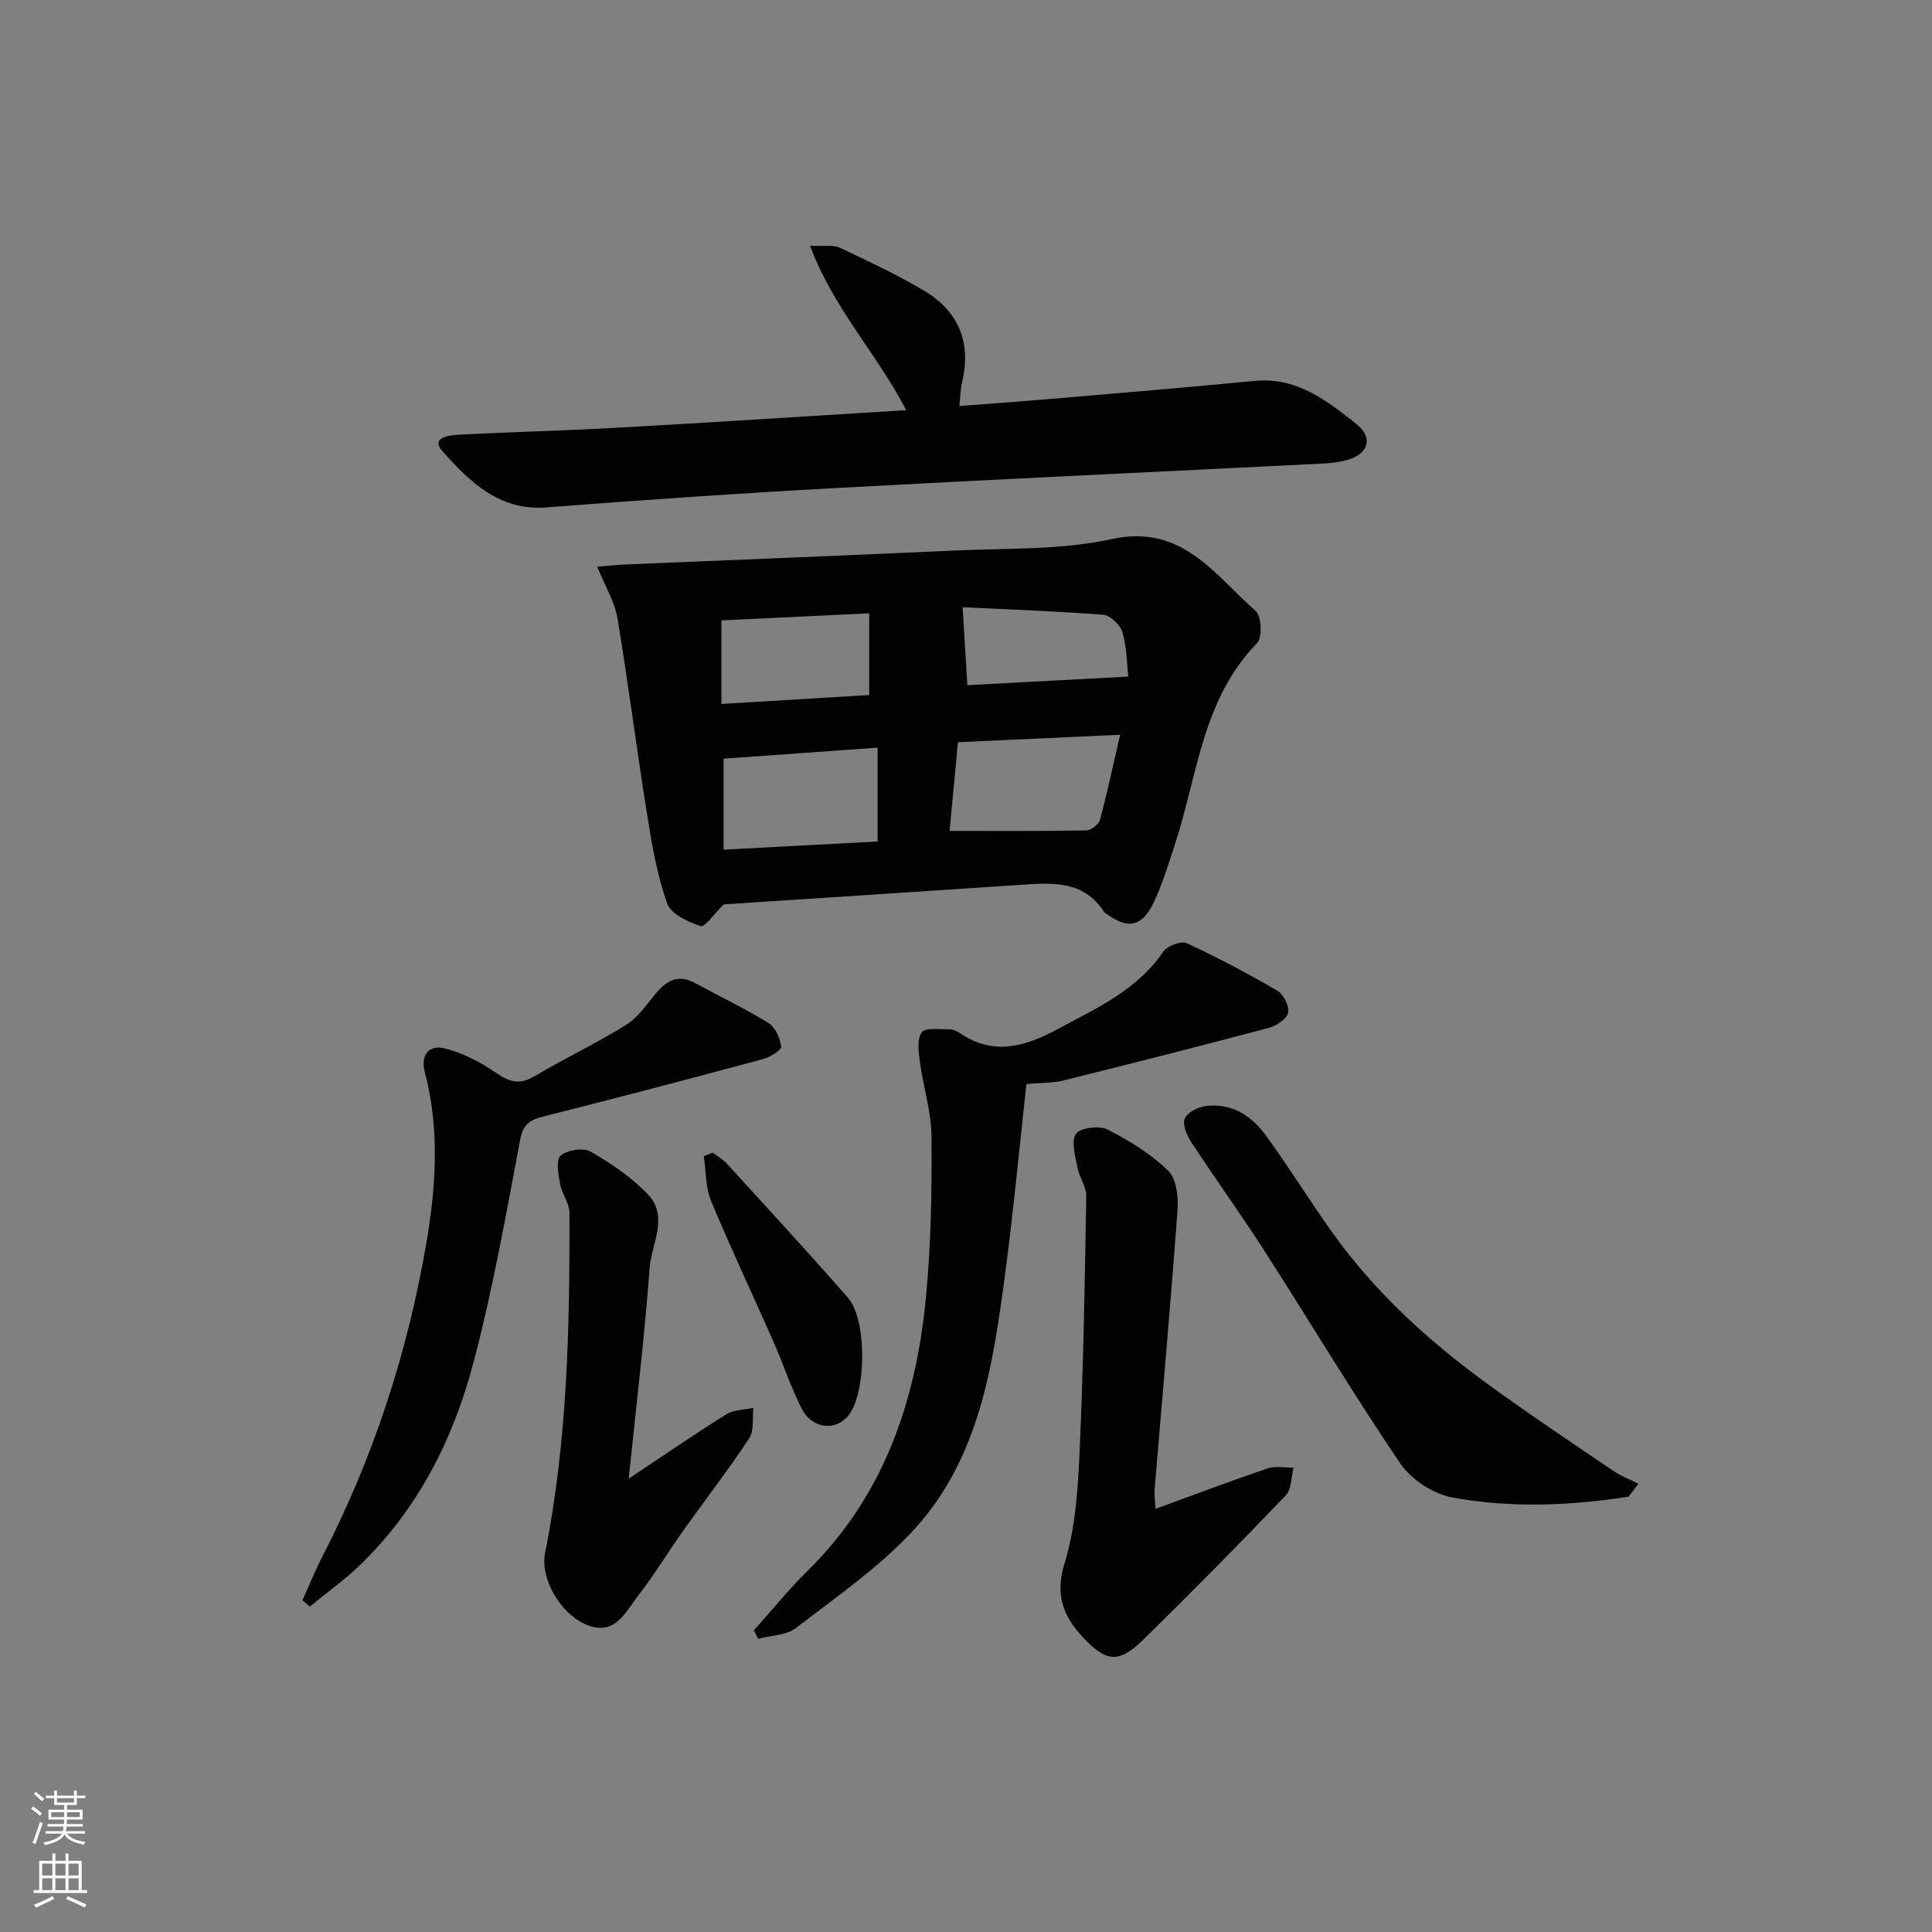 <svg enable-background="new 0 0 400 400" viewBox="0 0 400 400" xmlns="http://www.w3.org/2000/svg"><rect x="0" y="0" width="400" height="400" fill="#808080" stroke="none"/><g fill="#010103"><path d="m123.65 117.33c2.41-.2 3.99-.38 5.57-.45 22.7-.96 45.41-1.83 68.11-2.89 10.96-.51 22.18-.06 32.78-2.37 14.7-3.21 21.31 7.39 29.87 14.88 1.21 1.06 1.4 5.51.28 6.65-11.44 11.73-12.33 27.61-17.1 41.95-1.3 3.92-2.49 7.92-4.25 11.65-2.43 5.16-5.33 5.71-9.85 2.44-.14-.1-.31-.17-.4-.3-4.44-6.9-11.27-6.1-18.03-5.65-20.55 1.38-41.1 2.71-60.78 4-1.96 1.91-3.89 4.79-4.8 4.49-2.61-.84-6.15-2.49-6.92-4.67-2.07-5.86-3.15-12.13-4.14-18.31-2.17-13.58-3.9-27.24-6.16-40.81-.56-3.3-2.47-6.39-4.18-10.61zm58.05 37.46c-11.01.79-21.36 1.53-31.89 2.28v18.85c10.92-.58 21.41-1.14 31.89-1.7 0-6.71 0-12.64 0-19.43zm14.9 17.24c9.89 0 19.1.07 28.3-.1.99-.02 2.57-1.22 2.82-2.16 1.53-5.66 2.75-11.41 4.19-17.65-11.66.54-22.54 1.04-33.58 1.55-.6 6.38-1.16 12.29-1.73 18.36zm-16.64-45.05c-10.68.51-20.7 1-30.6 1.47v17.3c10.48-.63 20.54-1.24 30.6-1.85 0-5.71 0-11.06 0-16.92zm53.63 13.1c-.26-2.35-.27-5.87-1.18-9.13-.43-1.53-2.52-3.55-3.99-3.66-9.84-.78-19.73-1.11-29.12-1.57.37 6.05.67 11.04.98 16.14 10.75-.58 21.56-1.15 33.31-1.78z"/><path d="m187.63 84.92c-6.19-11.86-15.11-21.12-19.92-34.05 3.04.17 4.83-.21 6.16.42 5.86 2.76 11.75 5.52 17.31 8.81 7.2 4.25 10.01 10.69 8.01 19.02-.34 1.4-.34 2.88-.57 4.94 6.85-.53 13.44-.99 20.02-1.56 13.73-1.17 27.46-2.32 41.17-3.64 8.66-.83 14.89 4.09 20.98 8.89 3.65 2.88 2.5 6.34-2.01 7.53-1.59.42-3.26.61-4.9.69-33.53 1.69-67.07 3.23-100.59 5.06-20.07 1.09-40.13 2.47-60.17 4.02-9.82.76-15.89-5.36-21.47-11.58-2.7-3.01 1.6-3.38 3.65-3.49 10.79-.56 21.6-.81 32.39-1.42 19.74-1.1 39.45-2.38 59.94-3.64z"/><path d="m212.51 224.44c-1.48 13.37-2.71 26.57-4.46 39.7-2.5 18.7-5.33 37.63-18.53 52.23-7.14 7.9-16.21 14.1-24.7 20.68-2 1.55-5.2 1.53-7.85 2.24-.29-.58-.59-1.16-.88-1.75 3.71-4.13 7.2-8.48 11.15-12.36 15.91-15.66 22.48-35.39 24.5-56.9 1.02-10.91 1.21-21.94 1.12-32.91-.04-5.21-1.72-10.4-2.42-15.63-.27-2.01-.61-4.62.39-5.99.76-1.03 3.61-.62 5.53-.66.78-.01 1.68.33 2.34.78 6.98 4.81 13.59 2.8 20.27-.8 8.03-4.33 16.43-8.04 21.85-16.02.82-1.21 3.7-2.31 4.85-1.78 6.44 2.97 12.72 6.3 18.84 9.88 1.27.74 2.48 3.24 2.17 4.57-.31 1.3-2.44 2.68-4.02 3.1-14.11 3.75-28.26 7.34-42.43 10.87-2.05.52-4.25.44-7.72.75z"/><path d="m62.62 331.32c1.33-2.95 2.54-5.97 4.02-8.85 10.61-20.53 17.71-42.29 21.61-64.97 2.01-11.71 2.83-23.72-.3-35.53-.95-3.59.91-5.67 3.97-4.94 3.71.88 7.37 2.76 10.55 4.94 2.76 1.9 4.88 2.79 8.02.94 6.3-3.71 12.93-6.87 19.13-10.71 2.43-1.5 4.2-4.16 6.09-6.43 2.25-2.71 4.65-4.17 8.16-2.26 5.08 2.77 10.32 5.26 15.23 8.29 1.42.87 2.41 3.14 2.63 4.89.09.71-2.28 2.18-3.72 2.57-15.06 4.05-30.13 8.03-45.25 11.83-2.84.71-4.41 1.45-5.05 4.81-2.93 15.47-5.67 31.02-9.69 46.23-4.2 15.91-11.55 30.47-23.68 42.08-3.17 3.03-6.78 5.61-10.19 8.4-.5-.42-1.01-.85-1.53-1.29z"/><path d="m239.23 312.39c7.93-2.89 15.5-5.76 23.16-8.36 1.64-.56 3.61-.15 5.42-.18-.5 1.95-.39 4.49-1.61 5.76-9.67 10.1-19.5 20.07-29.5 29.86-5.05 4.94-7.65 4.71-12.52-.52-4.04-4.34-5.81-8.74-3.77-15.3 2.27-7.33 2.76-15.35 3.11-23.11.79-17.62 1.08-35.27 1.38-52.91.03-1.97-1.47-3.92-1.84-5.96-.43-2.33-1.34-5.4-.28-6.92.89-1.28 4.8-1.77 6.51-.9 4.51 2.29 8.98 5.05 12.58 8.54 1.72 1.67 2.12 5.46 1.92 8.21-1.41 19.23-3.13 38.43-4.73 57.65-.1 1.13.09 2.29.17 4.14z"/><path d="m337.18 309.87c-12.13 1.88-24.39 2.39-36.47.17-3.95-.73-8.52-3.69-10.77-7.01-9.77-14.4-18.71-29.36-28.12-44-4.92-7.65-10.25-15.03-15.23-22.64-.9-1.38-1.81-3.59-1.29-4.82.54-1.27 2.74-2.37 4.33-2.57 5.32-.7 9.44 1.97 12.4 6.01 4.79 6.55 9.05 13.5 13.77 20.11 8.77 12.29 19.8 22.38 31.93 31.23 8.59 6.27 17.45 12.17 26.24 18.15 1.61 1.1 3.49 1.8 5.24 2.69-.69.89-1.36 1.79-2.03 2.68z"/><path d="m130.17 306.14c7.3-4.86 13.68-9.25 20.25-13.35 1.53-.95 3.69-.89 5.56-1.3-.25 2.12.19 4.7-.86 6.29-4.3 6.52-9.1 12.71-13.63 19.08-3.18 4.47-6.02 9.2-9.38 13.52-2.6 3.35-4.75 8.34-10.53 6.07-5.56-2.18-9.78-9.67-8.73-14.91 4.66-23.27 5.11-46.86 5.05-70.46-.01-1.99-1.59-3.92-1.95-5.97-.35-1.97-.87-5.01.13-5.86 1.4-1.18 4.7-1.69 6.22-.82 4.25 2.45 8.47 5.32 11.84 8.85 4.37 4.58.74 10.21.36 15.27-1.05 14.19-2.76 28.32-4.33 43.59z"/><path d="m147.55 238.64c.99.76 2.13 1.39 2.96 2.3 8.4 9.22 16.87 18.38 25.07 27.77 3.98 4.56 3.78 19.71.11 24.3-2.71 3.39-7.58 2.86-9.76-1.46-2.24-4.43-3.78-9.21-5.79-13.77-4.29-9.72-8.85-19.33-12.92-29.14-1.17-2.81-1.04-6.17-1.5-9.27.61-.25 1.22-.49 1.83-.73z"/></g><path d="m6.44 374.46.42-.45c.65.47 1.27.95 1.85 1.44l-.45.49c-.65-.56-1.25-1.06-1.82-1.48m.93 7.33-.63-.26c.55-1.36 1.05-2.8 1.53-4.33.19.1.38.19.59.27-.47 1.29-.96 2.73-1.49 4.32m-.38-10.38.44-.42c.43.34 1.01.82 1.74 1.44l-.49.49c-.53-.51-1.09-1.01-1.69-1.51m2.5.35h1.72v-1.04h.59v1.04h3.52v-1.04h.59v1.04h1.75v.53h-1.75v1.42h-2.03v.97h3.22v2.03h-3.24c0 .35-.01.66-.03.93h3.32v.53h-3.37c-.03.27-.08.58-.15.94h3.96v.53h-3.71c.67.92 1.93 1.48 3.79 1.68-.13.24-.23.44-.29.59-2.13-.38-3.48-1.08-4.04-2.12-.43.97-1.77 1.72-4.03 2.23-.09-.19-.2-.37-.33-.55 2.1-.42 3.37-1.03 3.81-1.83h-3.36v-.53h3.58c.08-.29.13-.61.16-.94h-3.33v-.53h3.39c.02-.27.04-.58.04-.93h-3.23v-2.03h3.25v-.97h-2.07v-1.42h-1.73zm1.12 3.44v1h2.65c.01-.3.02-.44.01-.4v-.25-.35zm1.19-2h3.52v-.91h-3.52zm4.71 2h-2.63v.59c0 .15-.01.28-.01.4h2.64z" fill="#fbfcfa"/><path d="m13.56 383.74h.63v1.52h2.72v6.07h1.13v.6h-11.06v-.6h1.13v-6.07h2.73v-1.52h.63v1.52h2.1v-1.52zm-2.69 8.83.38.56c-1.24.63-2.53 1.25-3.85 1.85-.1-.21-.21-.42-.34-.63 1.37-.55 2.63-1.15 3.81-1.78m-2.13-4.27h2.1v-2.45h-2.1zm0 3.04h2.1v-2.46h-2.1zm2.72-3.04h2.1v-2.45h-2.1zm0 3.04h2.1v-2.46h-2.1zm6.07 3.6c-1.41-.71-2.7-1.3-3.86-1.78l.35-.56c1.45.62 2.75 1.19 3.88 1.72zm-1.25-9.09h-2.1v2.45h2.1zm-2.09 5.49h2.1v-2.46h-2.1z" fill="#fbfcfa"/></svg>